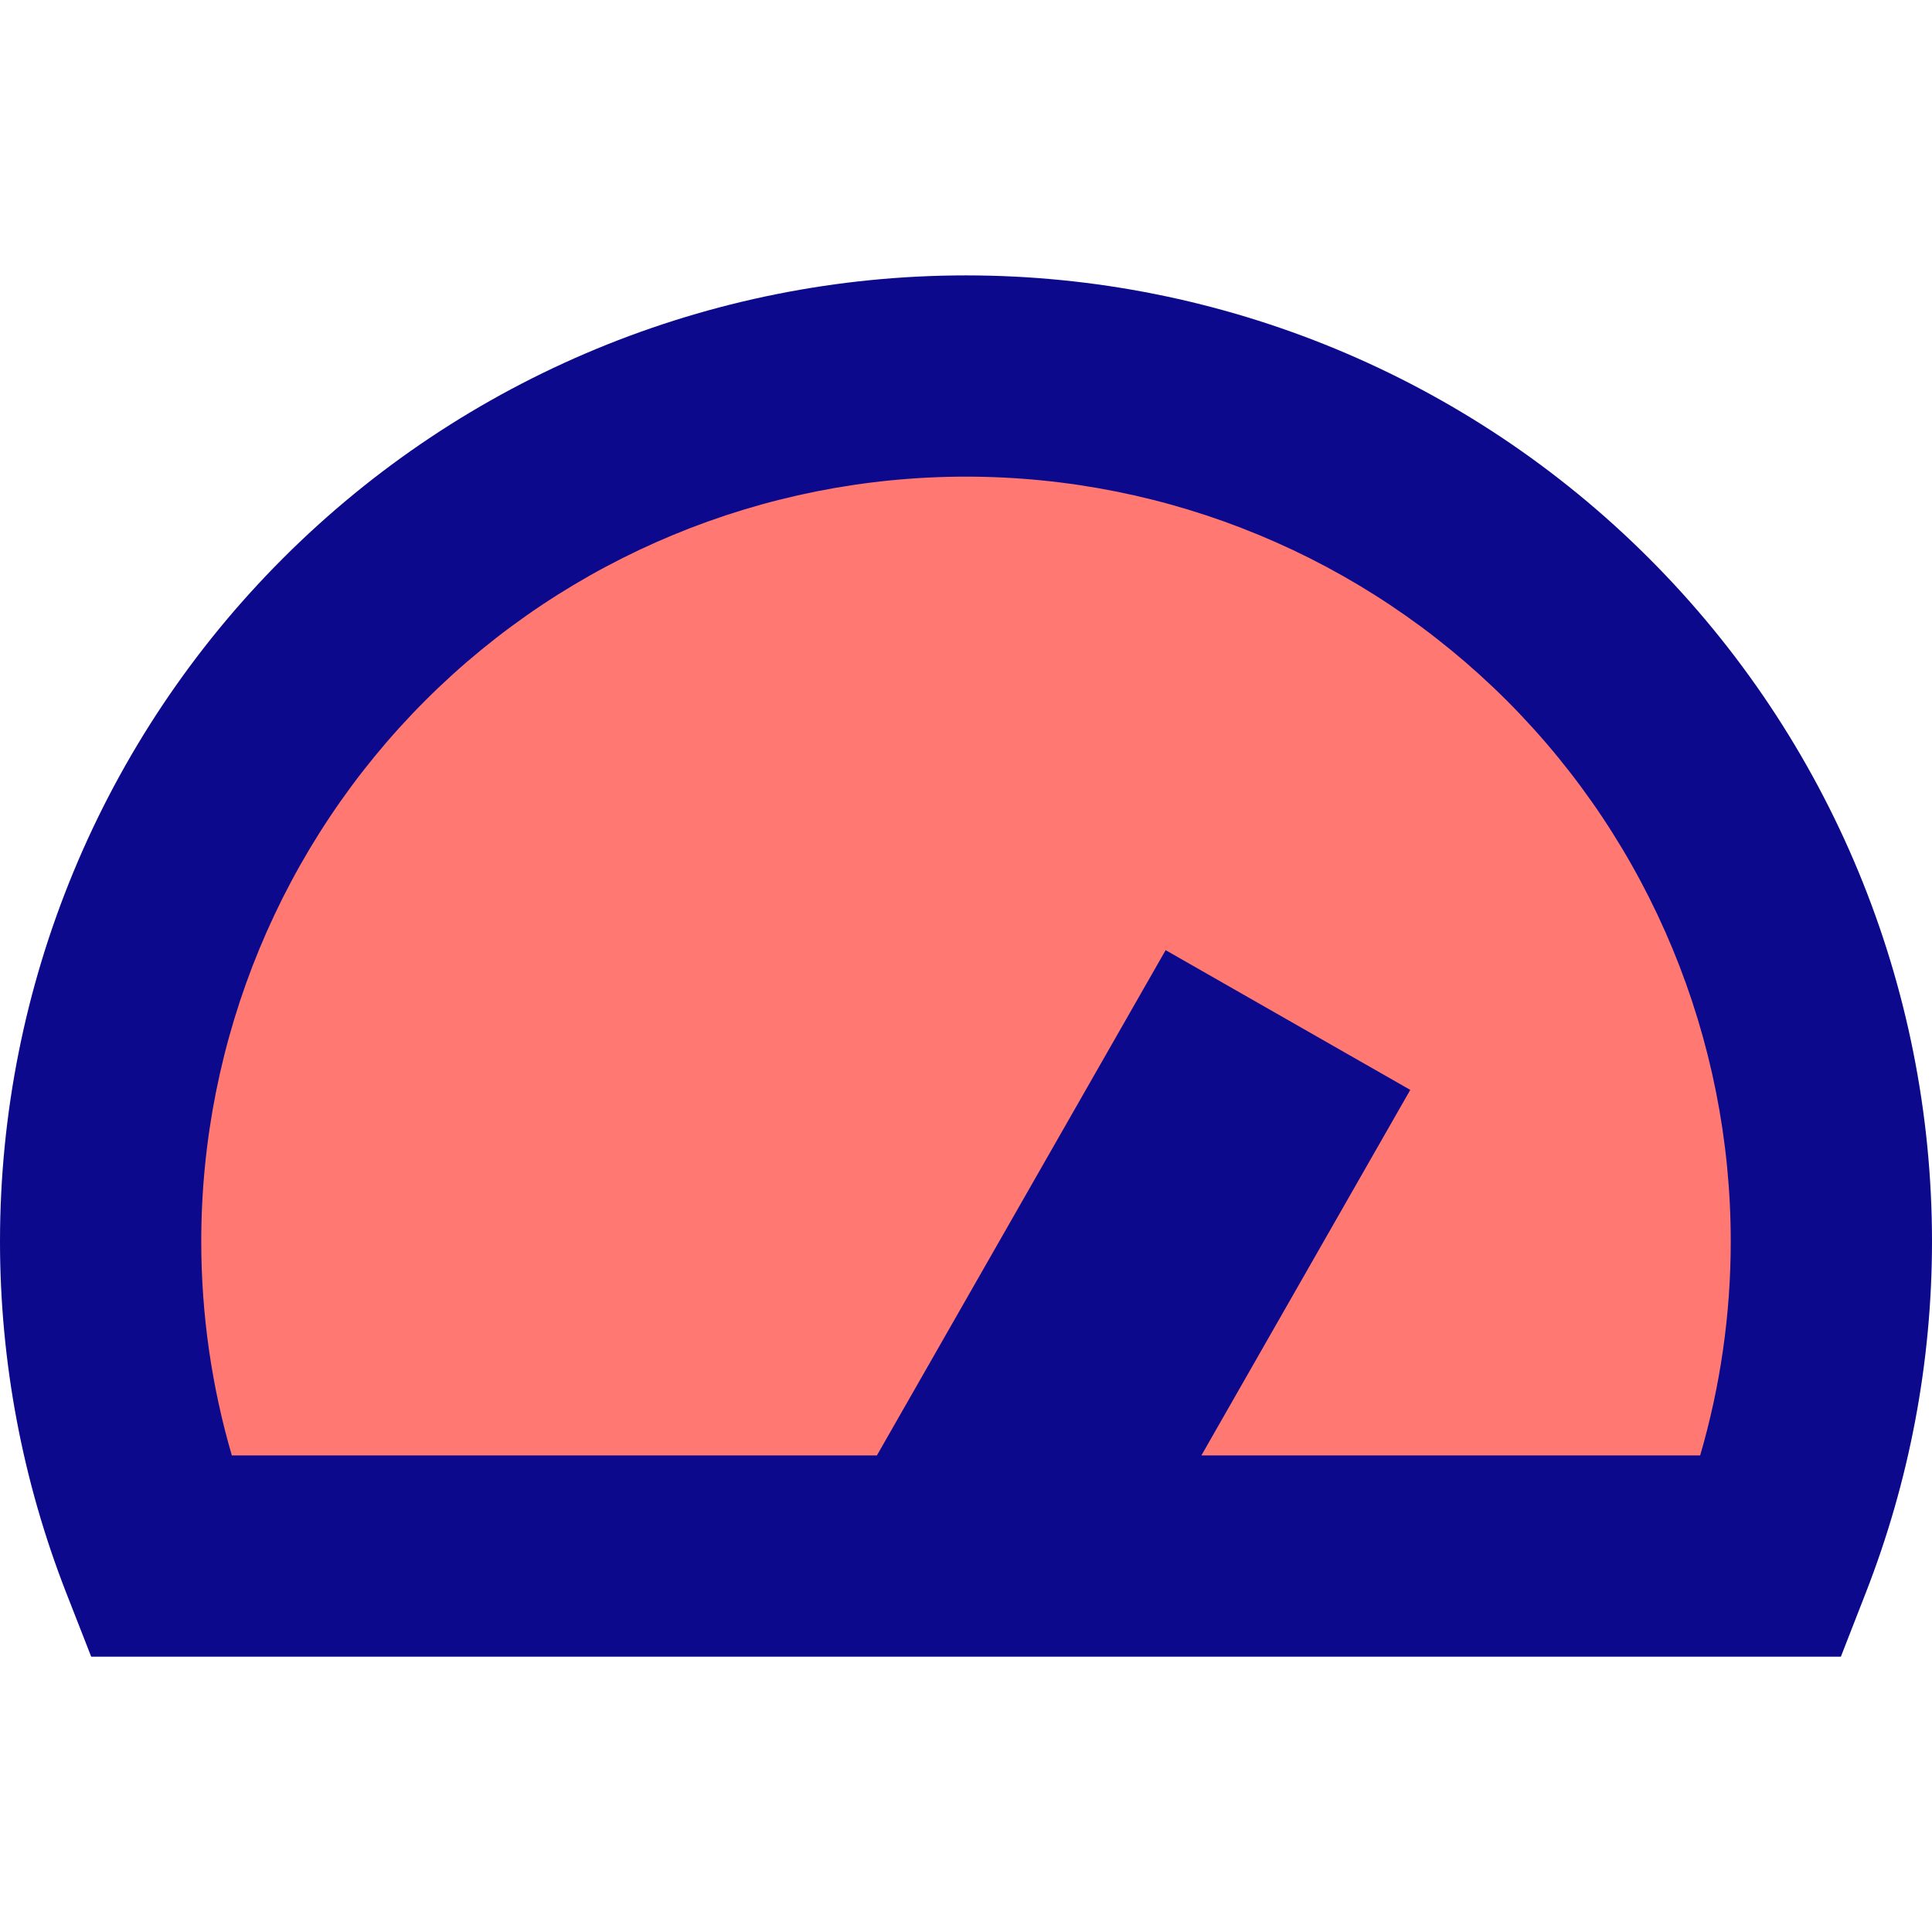 <svg xmlns="http://www.w3.org/2000/svg" fill="none" viewBox="0 0 24 24" id="Dashboard-Gauge-2--Streamline-Sharp">
  <desc>
    Dashboard Gauge 2 Streamline Icon: https://streamlinehq.com
  </desc>
  <g id="dashboard-gauge-2--bar-speed-test-loading-dashboard-internet-gauge-progress">
    <path id="Ellipse 8" fill="#ff7972" d="M19.601 7.819c2.016 2.016 3.149 4.75 3.149 7.601 0 1.351 -0.254 2.675 -0.736 3.909H1.986C1.504 18.096 1.25 16.771 1.25 15.421c0 -2.851 1.133 -5.585 3.149 -7.601C6.415 5.803 9.149 4.671 12 4.671c2.851 0 5.585 1.133 7.601 3.149Z" stroke-width="1"></path>
    <path id="Union" fill="#0c098c" fill-rule="evenodd" d="M12 3.421c-3.183 0 -6.235 1.264 -8.485 3.515C1.264 9.186 0 12.238 0 15.421c0 1.508 0.284 2.986 0.822 4.364l0.311 0.795H22.868l0.31 -0.795c0.538 -1.378 0.822 -2.856 0.822 -4.364 0 -3.183 -1.264 -6.235 -3.515 -8.485C18.235 4.685 15.183 3.421 12 3.421ZM5.282 8.703C7.064 6.922 9.48 5.921 12 5.921c2.52 0 4.936 1.001 6.718 2.782C20.499 10.485 21.5 12.901 21.5 15.421c0 0.908 -0.13 1.803 -0.38 2.659h-6.196l2.595 -4.541 -3.039 -1.736 -3.587 6.277H2.88C2.63 17.224 2.5 16.329 2.5 15.421c0 -2.52 1.001 -4.936 2.782 -6.718Z" clip-rule="evenodd" stroke-width="1"></path>
  </g>
</svg>